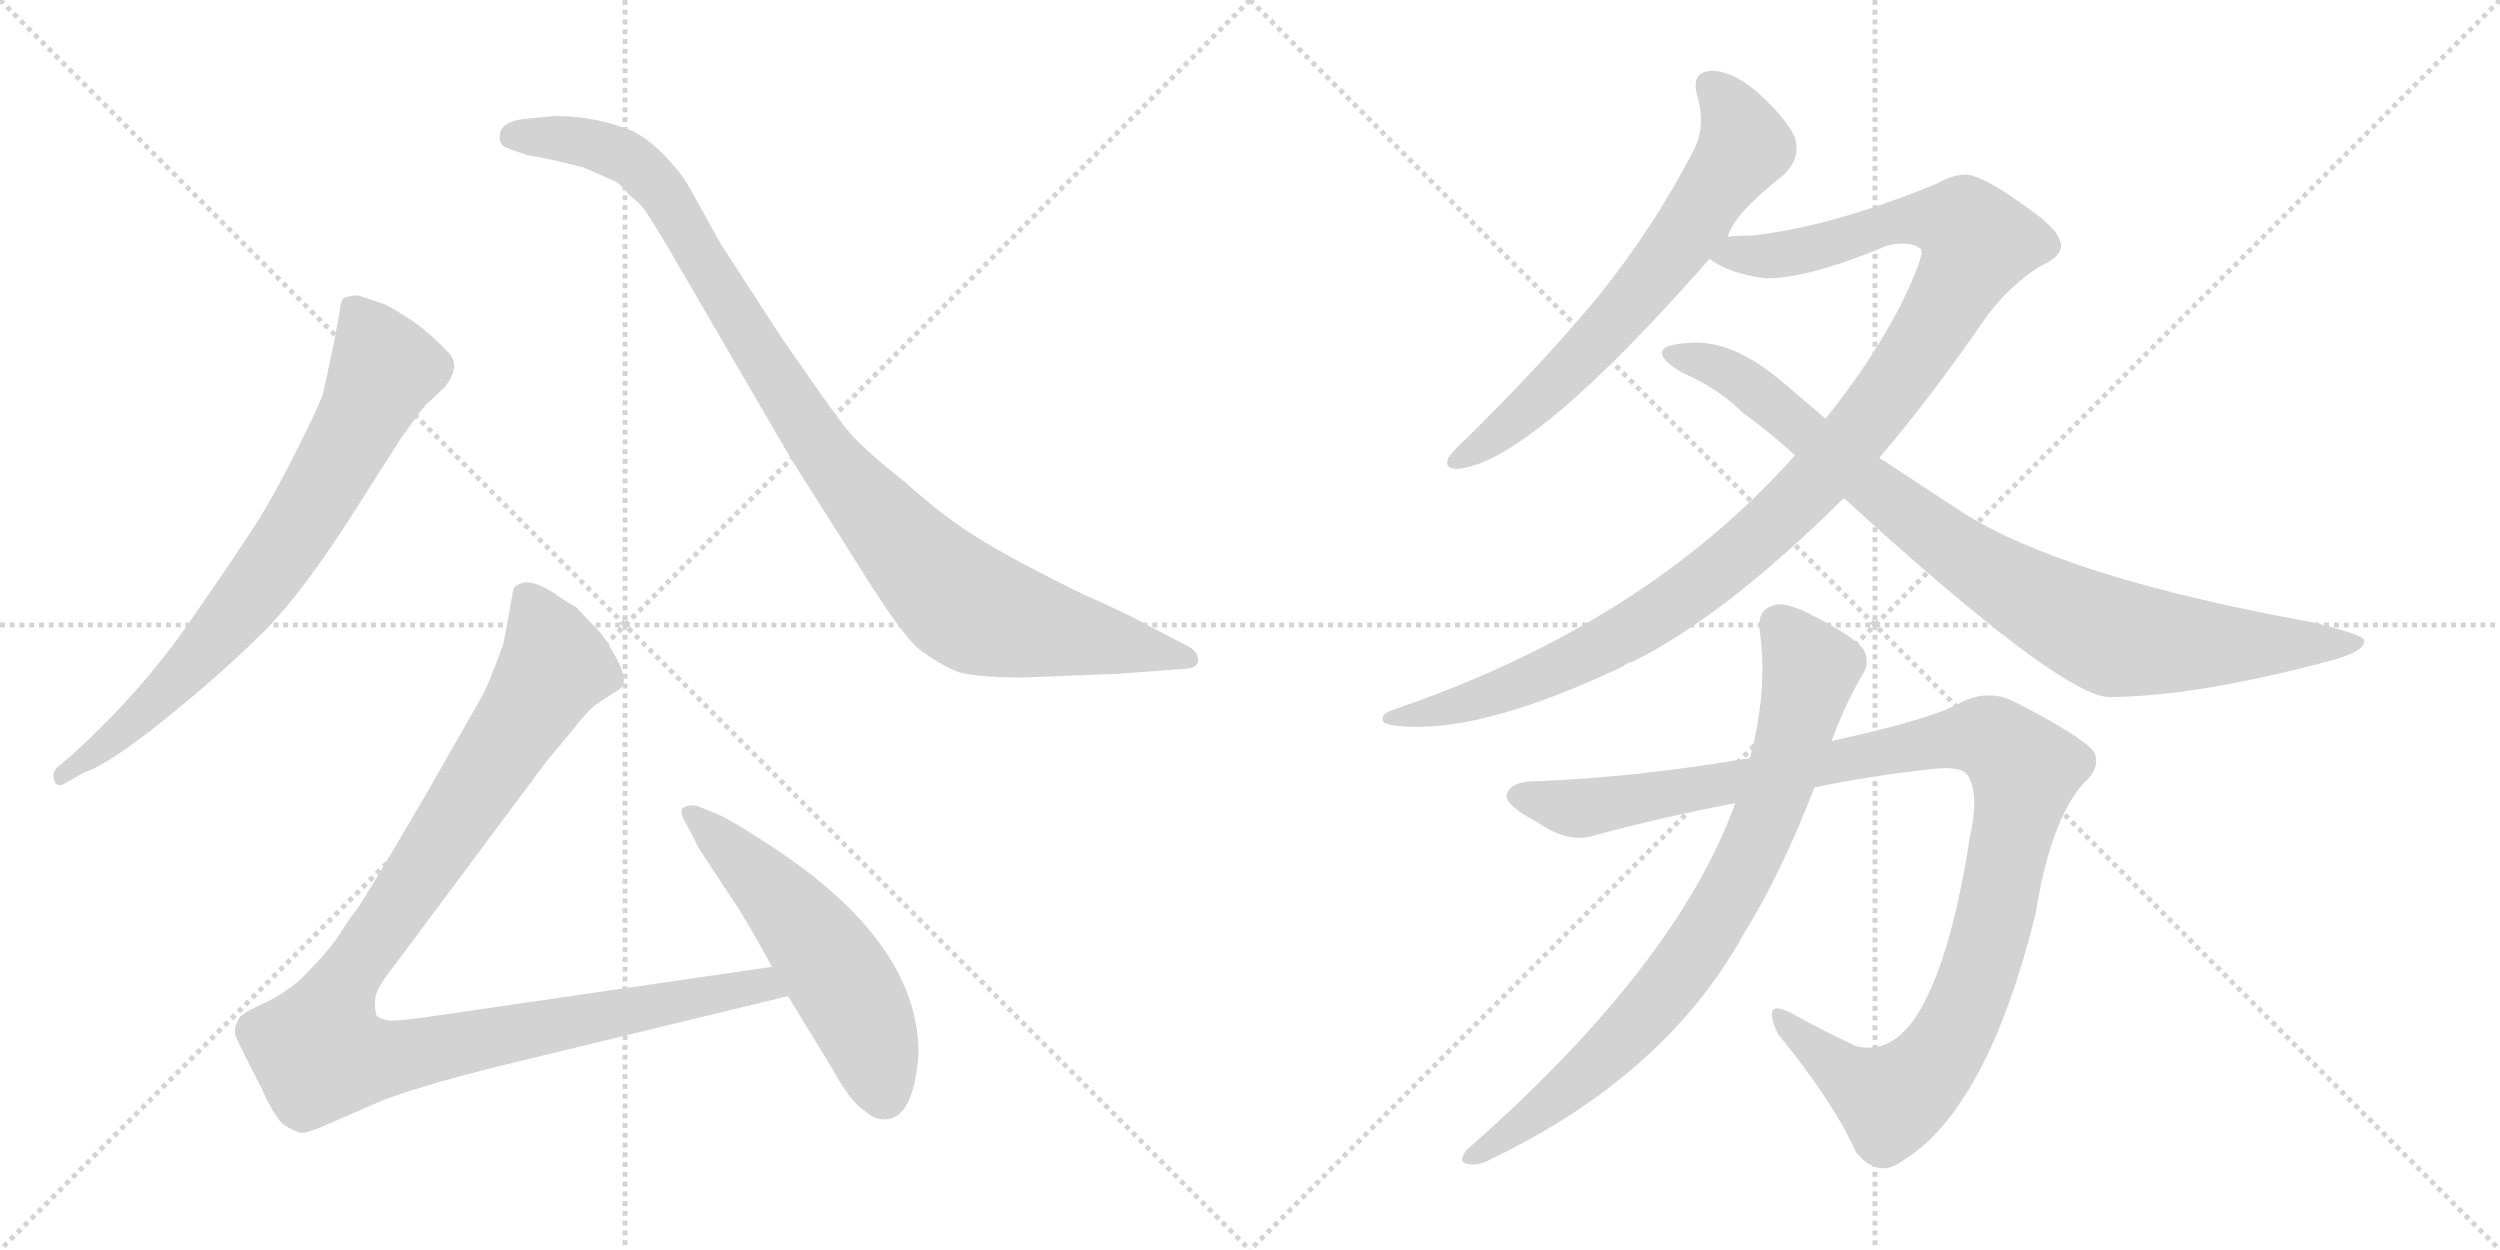 <svg version="1.1" viewBox="0 0 2048 1024" xmlns="http://www.w3.org/2000/svg">
  <g stroke="lightgray" stroke-dasharray="1,1" stroke-width="1" transform="scale(4, 4)">
    <line x1="0" y1="0" x2="256" y2="256"></line>
    <line x1="256" y1="0" x2="0" y2="256"></line>
    <line x1="128" y1="0" x2="128" y2="256"></line>
    <line x1="0" y1="128" x2="256" y2="128"></line>
    <line x1="256" y1="0" x2="512" y2="256"></line>
    <line x1="512" y1="0" x2="256" y2="256"></line>
    <line x1="384" y1="0" x2="384" y2="256"></line>
    <line x1="256" y1="128" x2="512" y2="128"></line>
  </g>
<g transform="scale(1, -1) translate(0, -850)">
   <style type="text/css">
    @keyframes keyframes0 {
      from {
       stroke: black;
       stroke-dashoffset: 744;
       stroke-width: 128;
       }
       71% {
       animation-timing-function: step-end;
       stroke: black;
       stroke-dashoffset: 0;
       stroke-width: 128;
       }
       to {
       stroke: black;
       stroke-width: 1024;
       }
       }
       #make-me-a-hanzi-animation-0 {
         animation: keyframes0 0.855s both;
         animation-delay: 0s;
         animation-timing-function: linear;
       }
    @keyframes keyframes1 {
      from {
       stroke: black;
       stroke-dashoffset: 1001;
       stroke-width: 128;
       }
       77% {
       animation-timing-function: step-end;
       stroke: black;
       stroke-dashoffset: 0;
       stroke-width: 128;
       }
       to {
       stroke: black;
       stroke-width: 1024;
       }
       }
       #make-me-a-hanzi-animation-1 {
         animation: keyframes1 1.065s both;
         animation-delay: 0.855s;
         animation-timing-function: linear;
       }
    @keyframes keyframes2 {
      from {
       stroke: black;
       stroke-dashoffset: 1068;
       stroke-width: 128;
       }
       78% {
       animation-timing-function: step-end;
       stroke: black;
       stroke-dashoffset: 0;
       stroke-width: 128;
       }
       to {
       stroke: black;
       stroke-width: 1024;
       }
       }
       #make-me-a-hanzi-animation-2 {
         animation: keyframes2 1.119s both;
         animation-delay: 1.92s;
         animation-timing-function: linear;
       }
    @keyframes keyframes3 {
      from {
       stroke: black;
       stroke-dashoffset: 541;
       stroke-width: 128;
       }
       64% {
       animation-timing-function: step-end;
       stroke: black;
       stroke-dashoffset: 0;
       stroke-width: 128;
       }
       to {
       stroke: black;
       stroke-width: 1024;
       }
       }
       #make-me-a-hanzi-animation-3 {
         animation: keyframes3 0.69s both;
         animation-delay: 3.039s;
         animation-timing-function: linear;
       }
    @keyframes keyframes4 {
      from {
       stroke: black;
       stroke-dashoffset: 664;
       stroke-width: 128;
       }
       68% {
       animation-timing-function: step-end;
       stroke: black;
       stroke-dashoffset: 0;
       stroke-width: 128;
       }
       to {
       stroke: black;
       stroke-width: 1024;
       }
       }
       #make-me-a-hanzi-animation-4 {
         animation: keyframes4 0.79s both;
         animation-delay: 3.729s;
         animation-timing-function: linear;
       }
    @keyframes keyframes5 {
      from {
       stroke: black;
       stroke-dashoffset: 1121;
       stroke-width: 128;
       }
       78% {
       animation-timing-function: step-end;
       stroke: black;
       stroke-dashoffset: 0;
       stroke-width: 128;
       }
       to {
       stroke: black;
       stroke-width: 1024;
       }
       }
       #make-me-a-hanzi-animation-5 {
         animation: keyframes5 1.162s both;
         animation-delay: 4.52s;
         animation-timing-function: linear;
       }
    @keyframes keyframes6 {
      from {
       stroke: black;
       stroke-dashoffset: 892;
       stroke-width: 128;
       }
       74% {
       animation-timing-function: step-end;
       stroke: black;
       stroke-dashoffset: 0;
       stroke-width: 128;
       }
       to {
       stroke: black;
       stroke-width: 1024;
       }
       }
       #make-me-a-hanzi-animation-6 {
         animation: keyframes6 0.976s both;
         animation-delay: 5.682s;
         animation-timing-function: linear;
       }
    @keyframes keyframes7 {
      from {
       stroke: black;
       stroke-dashoffset: 1100;
       stroke-width: 128;
       }
       78% {
       animation-timing-function: step-end;
       stroke: black;
       stroke-dashoffset: 0;
       stroke-width: 128;
       }
       to {
       stroke: black;
       stroke-width: 1024;
       }
       }
       #make-me-a-hanzi-animation-7 {
         animation: keyframes7 1.145s both;
         animation-delay: 6.658s;
         animation-timing-function: linear;
       }
    @keyframes keyframes8 {
      from {
       stroke: black;
       stroke-dashoffset: 804;
       stroke-width: 128;
       }
       72% {
       animation-timing-function: step-end;
       stroke: black;
       stroke-dashoffset: 0;
       stroke-width: 128;
       }
       to {
       stroke: black;
       stroke-width: 1024;
       }
       }
       #make-me-a-hanzi-animation-8 {
         animation: keyframes8 0.904s both;
         animation-delay: 7.803s;
         animation-timing-function: linear;
       }
</style>
<path d="M 68.5 217.0 Q 89.5 224.0 136.0 261.5 Q 182.5 299.0 216.5 333.0 Q 250.5 367.0 298.5 444.0 L 328.5 491.0 Q 345.5 515.0 348.5 518.0 L 364.5 533.0 Q 377.5 550.0 368.0 560.5 Q 358.5 571.0 342.5 584.0 Q 321.5 598.0 314.5 601.0 L 293.5 608.0 Q 287.5 608.0 281.5 606.0 Q 278.5 601.0 278.5 596.0 L 273.5 569.0 L 264.5 527.0 Q 261.5 518.0 243.0 481.0 Q 224.5 444.0 209.5 420.5 Q 194.5 397.0 155.0 340.0 Q 115.5 283.0 59.5 232.0 L 46.5 221.0 Q 42.5 217.0 44.5 210.5 Q 46.5 204.0 54.5 209.0 L 68.5 217.0 Z" fill="lightgray"></path> 
<path d="M 433.5 753.0 Q 409.5 751.0 409.5 739.0 Q 408.5 732.0 414.5 729.0 L 431.5 723.0 Q 443.5 721.0 452.5 719.0 L 477.5 713.0 L 500.5 703.0 Q 507.5 701.0 515.5 690.0 Q 524.5 684.0 531.5 673.0 L 544.5 652.0 L 647.5 475.0 L 702.5 388.0 Q 739.5 328.0 754.5 317.0 Q 769.5 306.0 782.5 300.5 Q 795.5 295.0 838.5 295.0 L 916.5 298.0 L 968.5 302.0 Q 981.5 302.0 981.5 309.5 Q 981.5 317.0 970.5 322.0 L 941.5 337.0 Q 926.5 346.0 887.5 363.0 Q 834.5 389.0 804.0 407.5 Q 773.5 426.0 741.5 455.0 Q 704.5 484.0 691.5 501.0 Q 678.5 518.0 640.5 573.0 L 590.5 650.0 Q 567.5 692.0 562.0 701.0 Q 556.5 710.0 544.0 723.0 Q 531.5 736.0 517.5 743.0 Q 487.5 755.0 454.5 755.0 L 433.5 753.0 Z" fill="lightgray"></path> 
<path d="M 632.5 58.0 L 364.5 19.0 Q 324.5 13.0 318.5 14.0 Q 311.5 15.0 308.5 18.0 Q 306.5 24.0 307.5 33.0 Q 308.5 41.0 324.5 61.0 L 447.5 226.0 L 467.5 250.0 Q 480.5 267.0 488.5 273.0 L 500.5 281.0 Q 509.5 286.0 510.5 289.0 Q 514.5 299.0 492.5 331.0 L 471.5 353.0 Q 465.5 356.0 452.5 365.0 Q 439.5 373.0 431.5 373.0 Q 422.5 372.0 420.5 367.0 L 412.5 323.0 Q 399.5 287.0 394.5 279.0 L 346.5 195.0 Q 298.5 113.0 291.5 104.0 Q 284.5 95.0 276.5 82.0 Q 267.5 69.0 246.5 48.0 Q 230.5 34.0 213.5 27.0 Q 196.5 19.0 195.5 15.0 Q 190.5 7.0 193.5 0.0 Q 196.5 -7.0 213.5 -40.0 Q 225.5 -67.0 233.5 -72.0 Q 241.5 -77.0 246.5 -78.0 Q 250.5 -79.0 268.5 -71.0 L 307.5 -54.0 Q 334.5 -42.0 410.5 -23.0 L 645.5 34.0 C 674.5 41.0 662.5 62.0 632.5 58.0 Z" fill="lightgray"></path> 
<path d="M 752.5 -13.0 Q 752.5 78.0 631.5 157.0 Q 596.5 180.0 585.5 184.0 L 570.5 190.0 Q 563.5 191.0 559.5 188.0 Q 556.5 185.0 561.0 177.0 Q 565.5 169.0 567.5 165.0 L 572.5 155.0 L 601.5 111.0 Q 607.5 103.0 632.5 58.0 L 645.5 34.0 L 681.5 -25.0 Q 697.5 -54.0 708.5 -60.0 Q 715.5 -67.0 724.5 -67.0 Q 748.5 -67.0 752.5 -13.0 Z" fill="lightgray"></path> 
<path d="M 1415.5 656.0 Q 1419.5 674.0 1461.5 707.0 Q 1473.5 719.0 1471.5 732.0 Q 1470.5 745.0 1444.5 770.0 Q 1422.5 791.0 1403.5 792.0 Q 1384.5 792.0 1390.5 771.0 Q 1397.5 746.0 1387.5 727.0 Q 1354.5 663.0 1307.5 605.0 Q 1261.5 550.0 1200.5 490.0 Q 1190.5 481.0 1186.5 475.0 Q 1182.5 465.0 1195.5 466.0 Q 1255.5 473.0 1400.5 638.0 L 1415.5 656.0 Z" fill="lightgray"></path> 
<path d="M 1539.5 475.0 Q 1581.5 524.0 1625.5 588.0 Q 1644.5 615.0 1671.5 632.0 Q 1687.5 639.0 1688.5 648.0 Q 1688.5 661.0 1660.5 680.0 Q 1626.5 705.0 1611.5 707.0 Q 1599.5 707.0 1587.5 700.0 Q 1500.5 664.0 1434.5 657.0 Q 1421.5 657.0 1415.5 656.0 C 1385.5 654.0 1373.5 651.0 1400.5 638.0 Q 1415.5 626.0 1446.5 622.0 Q 1482.5 622.0 1546.5 649.0 Q 1565.5 653.0 1573.5 646.0 Q 1577.5 642.0 1556.5 599.0 Q 1532.5 553.0 1495.5 507.0 L 1470.5 477.0 Q 1347.5 339.0 1142.5 269.0 Q 1132.5 266.0 1132.5 261.0 Q 1132.5 257.0 1140.5 256.0 Q 1206.5 246.0 1329.5 304.0 Q 1332.5 307.0 1337.5 308.0 Q 1412.5 345.0 1510.5 442.0 L 1539.5 475.0 Z" fill="lightgray"></path> 
<path d="M 1510.5 442.0 Q 1684.5 283.0 1726.5 279.0 Q 1795.5 279.0 1902.5 307.0 Q 1939.5 316.0 1936.5 326.0 Q 1935.5 330.0 1895.5 340.0 Q 1690.5 377.0 1606.5 431.0 L 1539.5 475.0 L 1495.5 507.0 L 1461.5 536.0 Q 1418.5 573.0 1382.5 569.0 Q 1363.5 568.0 1361.5 562.0 Q 1360.5 555.0 1377.5 545.0 Q 1407.5 532.0 1427.5 512.0 Q 1448.5 497.0 1470.5 477.0 L 1510.5 442.0 Z" fill="lightgray"></path> 
<path d="M 1486.5 205.0 Q 1535.5 215.0 1582.5 220.0 Q 1607.5 223.0 1612.5 214.0 Q 1621.5 199.0 1613.5 163.0 Q 1597.5 60.0 1569.5 17.0 Q 1548.5 -14.0 1520.5 -7.0 Q 1492.5 6.0 1467.5 20.0 Q 1442.5 33.0 1456.5 3.0 Q 1501.5 -52.0 1520.5 -94.0 Q 1538.5 -116.0 1558.5 -101.0 Q 1627.5 -59.0 1667.5 101.0 Q 1679.5 177.0 1706.5 208.0 Q 1721.5 221.0 1715.5 234.0 Q 1705.5 247.0 1648.5 276.0 Q 1626.5 286.0 1603.5 273.0 Q 1578.5 260.0 1500.5 243.0 L 1433.5 229.0 Q 1339.5 213.0 1257.5 210.0 Q 1238.5 210.0 1234.5 200.0 Q 1231.5 191.0 1258.5 177.0 Q 1285.5 158.0 1307.5 166.0 Q 1367.5 182.0 1421.5 192.0 L 1486.5 205.0 Z" fill="lightgray"></path> 
<path d="M 1421.5 192.0 Q 1373.5 59.0 1201.5 -92.0 Q 1194.5 -101.0 1200.5 -103.0 Q 1209.5 -106.0 1220.5 -100.0 Q 1364.5 -31.0 1428.5 85.0 Q 1458.5 133.0 1486.5 205.0 L 1500.5 243.0 Q 1510.5 271.0 1525.5 297.0 Q 1532.5 307.0 1526.5 318.0 Q 1519.5 328.0 1486.5 345.0 Q 1462.5 358.0 1452.5 354.0 Q 1439.5 350.0 1441.5 334.0 Q 1448.5 285.0 1433.5 229.0 L 1421.5 192.0 Z" fill="lightgray"></path> 
      <clipPath id="make-me-a-hanzi-clip-0">
      <path d="M 68.5 217.0 Q 89.5 224.0 136.0 261.5 Q 182.5 299.0 216.5 333.0 Q 250.5 367.0 298.5 444.0 L 328.5 491.0 Q 345.5 515.0 348.5 518.0 L 364.5 533.0 Q 377.5 550.0 368.0 560.5 Q 358.5 571.0 342.5 584.0 Q 321.5 598.0 314.5 601.0 L 293.5 608.0 Q 287.5 608.0 281.5 606.0 Q 278.5 601.0 278.5 596.0 L 273.5 569.0 L 264.5 527.0 Q 261.5 518.0 243.0 481.0 Q 224.5 444.0 209.5 420.5 Q 194.5 397.0 155.0 340.0 Q 115.5 283.0 59.5 232.0 L 46.5 221.0 Q 42.5 217.0 44.5 210.5 Q 46.5 204.0 54.5 209.0 L 68.5 217.0 Z" fill="lightgray"></path>
      </clipPath>
      <path clip-path="url(#make-me-a-hanzi-clip-0)" d="M 288.5 598.0 L 315.5 548.0 L 266.5 453.0 L 230.5 396.0 L 174.5 325.0 L 106.5 256.0 L 50.5 215.0 " fill="none" id="make-me-a-hanzi-animation-0" stroke-dasharray="616 1232" stroke-linecap="round"></path>

      <clipPath id="make-me-a-hanzi-clip-1">
      <path d="M 433.5 753.0 Q 409.5 751.0 409.5 739.0 Q 408.5 732.0 414.5 729.0 L 431.5 723.0 Q 443.5 721.0 452.5 719.0 L 477.5 713.0 L 500.5 703.0 Q 507.5 701.0 515.5 690.0 Q 524.5 684.0 531.5 673.0 L 544.5 652.0 L 647.5 475.0 L 702.5 388.0 Q 739.5 328.0 754.5 317.0 Q 769.5 306.0 782.5 300.5 Q 795.5 295.0 838.5 295.0 L 916.5 298.0 L 968.5 302.0 Q 981.5 302.0 981.5 309.5 Q 981.5 317.0 970.5 322.0 L 941.5 337.0 Q 926.5 346.0 887.5 363.0 Q 834.5 389.0 804.0 407.5 Q 773.5 426.0 741.5 455.0 Q 704.5 484.0 691.5 501.0 Q 678.5 518.0 640.5 573.0 L 590.5 650.0 Q 567.5 692.0 562.0 701.0 Q 556.5 710.0 544.0 723.0 Q 531.5 736.0 517.5 743.0 Q 487.5 755.0 454.5 755.0 L 433.5 753.0 Z" fill="lightgray"></path>
      </clipPath>
      <path clip-path="url(#make-me-a-hanzi-clip-1)" d="M 420.5 738.0 L 483.5 733.0 L 525.5 712.0 L 559.5 667.0 L 664.5 494.0 L 742.5 400.0 L 788.5 356.0 L 844.5 337.0 L 972.5 310.0 " fill="none" id="make-me-a-hanzi-animation-1" stroke-dasharray="873 1746" stroke-linecap="round"></path>

      <clipPath id="make-me-a-hanzi-clip-2">
      <path d="M 632.5 58.0 L 364.5 19.0 Q 324.5 13.0 318.5 14.0 Q 311.5 15.0 308.5 18.0 Q 306.5 24.0 307.5 33.0 Q 308.5 41.0 324.5 61.0 L 447.5 226.0 L 467.5 250.0 Q 480.5 267.0 488.5 273.0 L 500.5 281.0 Q 509.5 286.0 510.5 289.0 Q 514.5 299.0 492.5 331.0 L 471.5 353.0 Q 465.5 356.0 452.5 365.0 Q 439.5 373.0 431.5 373.0 Q 422.5 372.0 420.5 367.0 L 412.5 323.0 Q 399.5 287.0 394.5 279.0 L 346.5 195.0 Q 298.5 113.0 291.5 104.0 Q 284.5 95.0 276.5 82.0 Q 267.5 69.0 246.5 48.0 Q 230.5 34.0 213.5 27.0 Q 196.5 19.0 195.5 15.0 Q 190.5 7.0 193.5 0.0 Q 196.5 -7.0 213.5 -40.0 Q 225.5 -67.0 233.5 -72.0 Q 241.5 -77.0 246.5 -78.0 Q 250.5 -79.0 268.5 -71.0 L 307.5 -54.0 Q 334.5 -42.0 410.5 -23.0 L 645.5 34.0 C 674.5 41.0 662.5 62.0 632.5 58.0 Z" fill="lightgray"></path>
      </clipPath>
      <path clip-path="url(#make-me-a-hanzi-clip-2)" d="M 432.5 357.0 L 454.5 305.0 L 284.5 49.0 L 266.5 11.0 L 262.5 -13.0 L 310.5 -18.0 L 624.5 44.0 L 636.5 37.0 " fill="none" id="make-me-a-hanzi-animation-2" stroke-dasharray="940 1880" stroke-linecap="round"></path>

      <clipPath id="make-me-a-hanzi-clip-3">
      <path d="M 752.5 -13.0 Q 752.5 78.0 631.5 157.0 Q 596.5 180.0 585.5 184.0 L 570.5 190.0 Q 563.5 191.0 559.5 188.0 Q 556.5 185.0 561.0 177.0 Q 565.5 169.0 567.5 165.0 L 572.5 155.0 L 601.5 111.0 Q 607.5 103.0 632.5 58.0 L 645.5 34.0 L 681.5 -25.0 Q 697.5 -54.0 708.5 -60.0 Q 715.5 -67.0 724.5 -67.0 Q 748.5 -67.0 752.5 -13.0 Z" fill="lightgray"></path>
      </clipPath>
      <path clip-path="url(#make-me-a-hanzi-clip-3)" d="M 566.5 183.0 L 624.5 129.0 L 676.5 66.0 L 706.5 14.0 L 724.5 -47.0 " fill="none" id="make-me-a-hanzi-animation-3" stroke-dasharray="413 826" stroke-linecap="round"></path>

      <clipPath id="make-me-a-hanzi-clip-4">
      <path d="M 1415.5 656.0 Q 1419.5 674.0 1461.5 707.0 Q 1473.5 719.0 1471.5 732.0 Q 1470.5 745.0 1444.5 770.0 Q 1422.5 791.0 1403.5 792.0 Q 1384.5 792.0 1390.5 771.0 Q 1397.5 746.0 1387.5 727.0 Q 1354.5 663.0 1307.5 605.0 Q 1261.5 550.0 1200.5 490.0 Q 1190.5 481.0 1186.5 475.0 Q 1182.5 465.0 1195.5 466.0 Q 1255.5 473.0 1400.5 638.0 L 1415.5 656.0 Z" fill="lightgray"></path>
      </clipPath>
      <path clip-path="url(#make-me-a-hanzi-clip-4)" d="M 1401.5 779.0 L 1420.5 756.0 L 1429.5 729.0 L 1328.5 592.0 L 1234.5 500.0 L 1194.5 474.0 " fill="none" id="make-me-a-hanzi-animation-4" stroke-dasharray="536 1072" stroke-linecap="round"></path>

      <clipPath id="make-me-a-hanzi-clip-5">
      <path d="M 1539.5 475.0 Q 1581.5 524.0 1625.5 588.0 Q 1644.5 615.0 1671.5 632.0 Q 1687.5 639.0 1688.5 648.0 Q 1688.5 661.0 1660.5 680.0 Q 1626.5 705.0 1611.5 707.0 Q 1599.5 707.0 1587.5 700.0 Q 1500.5 664.0 1434.5 657.0 Q 1421.5 657.0 1415.5 656.0 C 1385.5 654.0 1373.5 651.0 1400.5 638.0 Q 1415.5 626.0 1446.5 622.0 Q 1482.5 622.0 1546.5 649.0 Q 1565.5 653.0 1573.5 646.0 Q 1577.5 642.0 1556.5 599.0 Q 1532.5 553.0 1495.5 507.0 L 1470.5 477.0 Q 1347.5 339.0 1142.5 269.0 Q 1132.5 266.0 1132.5 261.0 Q 1132.5 257.0 1140.5 256.0 Q 1206.5 246.0 1329.5 304.0 Q 1332.5 307.0 1337.5 308.0 Q 1412.5 345.0 1510.5 442.0 L 1539.5 475.0 Z" fill="lightgray"></path>
      </clipPath>
      <path clip-path="url(#make-me-a-hanzi-clip-5)" d="M 1407.5 640.0 L 1472.5 644.0 L 1568.5 671.0 L 1608.5 666.0 L 1618.5 648.0 L 1585.5 585.0 L 1532.5 509.0 L 1434.5 404.0 L 1374.5 358.0 L 1277.5 303.0 L 1179.5 268.0 L 1139.5 263.0 " fill="none" id="make-me-a-hanzi-animation-5" stroke-dasharray="993 1986" stroke-linecap="round"></path>

      <clipPath id="make-me-a-hanzi-clip-6">
      <path d="M 1510.5 442.0 Q 1684.5 283.0 1726.5 279.0 Q 1795.5 279.0 1902.5 307.0 Q 1939.5 316.0 1936.5 326.0 Q 1935.5 330.0 1895.5 340.0 Q 1690.5 377.0 1606.5 431.0 L 1539.5 475.0 L 1495.5 507.0 L 1461.5 536.0 Q 1418.5 573.0 1382.5 569.0 Q 1363.5 568.0 1361.5 562.0 Q 1360.5 555.0 1377.5 545.0 Q 1407.5 532.0 1427.5 512.0 Q 1448.5 497.0 1470.5 477.0 L 1510.5 442.0 Z" fill="lightgray"></path>
      </clipPath>
      <path clip-path="url(#make-me-a-hanzi-clip-6)" d="M 1367.5 560.0 L 1398.5 553.0 L 1430.5 536.0 L 1534.5 448.0 L 1612.5 391.0 L 1732.5 327.0 L 1821.5 321.0 L 1931.5 324.0 " fill="none" id="make-me-a-hanzi-animation-6" stroke-dasharray="764 1528" stroke-linecap="round"></path>

      <clipPath id="make-me-a-hanzi-clip-7">
      <path d="M 1486.5 205.0 Q 1535.5 215.0 1582.5 220.0 Q 1607.5 223.0 1612.5 214.0 Q 1621.5 199.0 1613.5 163.0 Q 1597.5 60.0 1569.5 17.0 Q 1548.5 -14.0 1520.5 -7.0 Q 1492.5 6.0 1467.5 20.0 Q 1442.5 33.0 1456.5 3.0 Q 1501.5 -52.0 1520.5 -94.0 Q 1538.5 -116.0 1558.5 -101.0 Q 1627.5 -59.0 1667.5 101.0 Q 1679.5 177.0 1706.5 208.0 Q 1721.5 221.0 1715.5 234.0 Q 1705.5 247.0 1648.5 276.0 Q 1626.5 286.0 1603.5 273.0 Q 1578.5 260.0 1500.5 243.0 L 1433.5 229.0 Q 1339.5 213.0 1257.5 210.0 Q 1238.5 210.0 1234.5 200.0 Q 1231.5 191.0 1258.5 177.0 Q 1285.5 158.0 1307.5 166.0 Q 1367.5 182.0 1421.5 192.0 L 1486.5 205.0 Z" fill="lightgray"></path>
      </clipPath>
      <path clip-path="url(#make-me-a-hanzi-clip-7)" d="M 1243.5 198.0 L 1297.5 188.0 L 1598.5 245.0 L 1624.5 246.0 L 1642.5 238.0 L 1659.5 218.0 L 1634.5 98.0 L 1611.5 27.0 L 1582.5 -24.0 L 1549.5 -51.0 L 1510.5 -29.0 L 1458.5 14.0 " fill="none" id="make-me-a-hanzi-animation-7" stroke-dasharray="972 1944" stroke-linecap="round"></path>

      <clipPath id="make-me-a-hanzi-clip-8">
      <path d="M 1421.5 192.0 Q 1373.5 59.0 1201.5 -92.0 Q 1194.5 -101.0 1200.5 -103.0 Q 1209.5 -106.0 1220.5 -100.0 Q 1364.5 -31.0 1428.5 85.0 Q 1458.5 133.0 1486.5 205.0 L 1500.5 243.0 Q 1510.5 271.0 1525.5 297.0 Q 1532.5 307.0 1526.5 318.0 Q 1519.5 328.0 1486.5 345.0 Q 1462.5 358.0 1452.5 354.0 Q 1439.5 350.0 1441.5 334.0 Q 1448.5 285.0 1433.5 229.0 L 1421.5 192.0 Z" fill="lightgray"></path>
      </clipPath>
      <path clip-path="url(#make-me-a-hanzi-clip-8)" d="M 1456.5 339.0 L 1483.5 302.0 L 1457.5 208.0 L 1421.5 126.0 L 1379.5 58.0 L 1323.5 -7.0 L 1251.5 -68.0 L 1205.5 -98.0 " fill="none" id="make-me-a-hanzi-animation-8" stroke-dasharray="676 1352" stroke-linecap="round"></path>

</g>
</svg>
